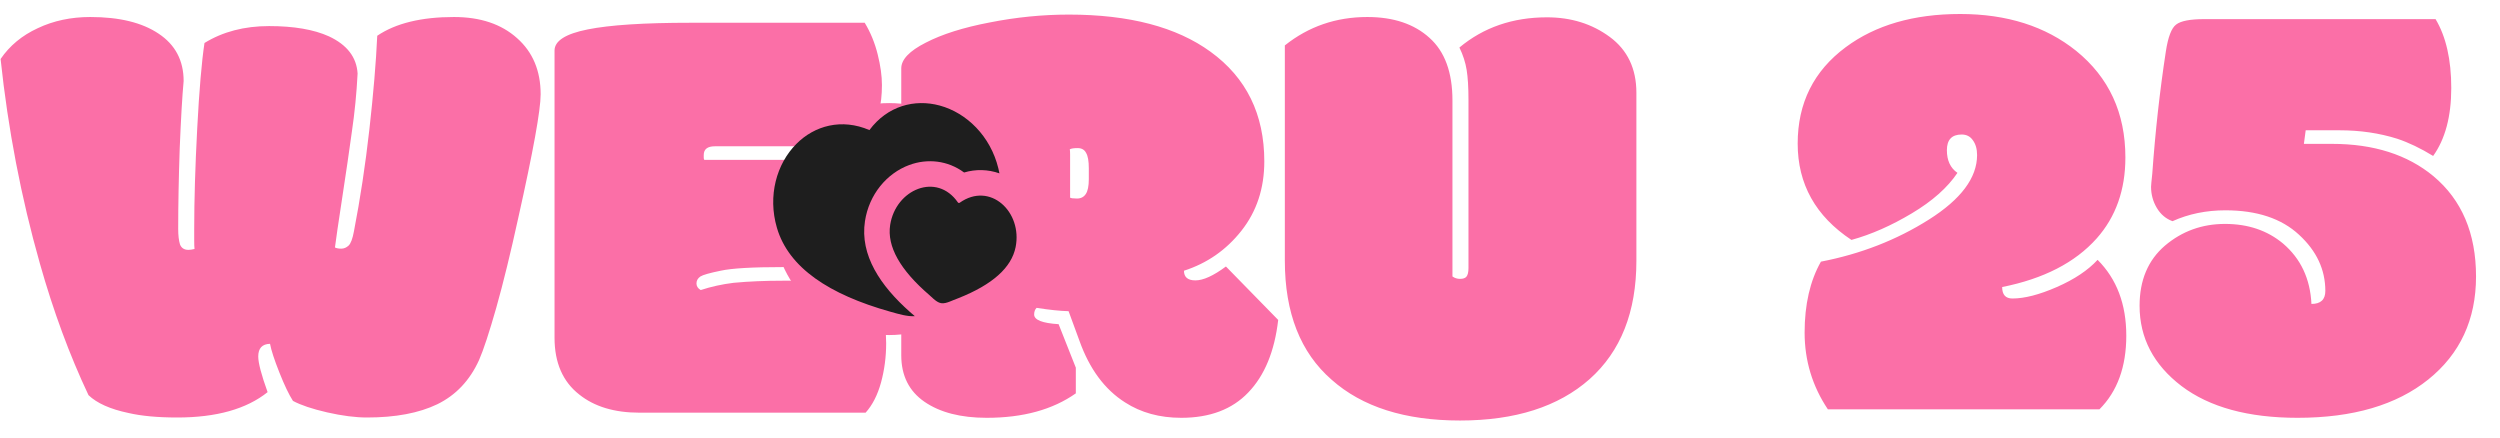 <svg width="97" height="17" viewBox="0 0 97 17" fill="none" xmlns="http://www.w3.org/2000/svg">
<g clip-path="url(#clip0_4_59)">
<path d="M6.879 16.199C6.121 16.199 5.488 16.141 4.98 16.023C4.277 15.875 3.762 15.645 3.434 15.332C2.699 13.777 2.07 12.074 1.547 10.223C0.82 7.66 0.312 5.016 0.023 2.289C0.375 1.773 0.855 1.375 1.465 1.094C2.074 0.805 2.754 0.66 3.504 0.66C4.629 0.66 5.512 0.875 6.152 1.305C6.801 1.734 7.125 2.348 7.125 3.145C7.07 3.738 7.02 4.609 6.973 5.758C6.934 6.906 6.914 7.945 6.914 8.875C6.914 9.133 6.938 9.336 6.984 9.484C7.039 9.625 7.148 9.695 7.312 9.695C7.375 9.695 7.453 9.684 7.547 9.66C7.539 9.59 7.535 9.473 7.535 9.309V8.898C7.535 7.766 7.574 6.461 7.652 4.984C7.73 3.5 7.824 2.395 7.934 1.668C8.645 1.23 9.48 1.012 10.441 1.012C11.402 1.012 12.176 1.145 12.762 1.41C13.465 1.738 13.836 2.219 13.875 2.852C13.836 3.617 13.762 4.371 13.652 5.113C13.551 5.855 13.426 6.711 13.277 7.68C13.129 8.648 13.035 9.289 12.996 9.602C13.059 9.633 13.141 9.648 13.242 9.648C13.344 9.648 13.438 9.609 13.523 9.531C13.609 9.453 13.68 9.266 13.734 8.969C13.977 7.719 14.176 6.402 14.332 5.02C14.488 3.629 14.59 2.418 14.637 1.387C15.355 0.902 16.348 0.66 17.613 0.66C18.637 0.66 19.453 0.934 20.062 1.48C20.672 2.02 20.977 2.746 20.977 3.66C20.977 4.27 20.688 5.867 20.109 8.453C19.812 9.812 19.527 10.977 19.254 11.945C18.98 12.906 18.758 13.582 18.586 13.973C18.227 14.762 17.688 15.332 16.969 15.684C16.258 16.027 15.348 16.199 14.238 16.199C13.793 16.199 13.277 16.133 12.691 16C12.113 15.867 11.672 15.719 11.367 15.555C11.211 15.312 11.035 14.945 10.84 14.453C10.645 13.961 10.523 13.59 10.477 13.34C10.172 13.348 10.02 13.512 10.02 13.832C10.02 14.082 10.141 14.543 10.383 15.215C9.562 15.871 8.395 16.199 6.879 16.199ZM26.789 0.883H33.551C33.777 1.258 33.945 1.668 34.055 2.113C34.164 2.551 34.219 2.945 34.219 3.297C34.219 4.086 34.062 4.68 33.75 5.078C33.445 5.477 33.016 5.676 32.461 5.676H27.738C27.449 5.676 27.305 5.789 27.305 6.016V6.109C27.305 6.156 27.312 6.188 27.328 6.203H32.93C33.07 6.445 33.191 6.75 33.293 7.117C33.387 7.516 33.434 7.871 33.434 8.184C33.434 9.113 33.262 9.84 32.918 10.363H30.375C29.188 10.363 28.383 10.41 27.961 10.504C27.539 10.59 27.277 10.664 27.176 10.727C27.074 10.797 27.023 10.887 27.023 10.996C27.023 11.105 27.078 11.191 27.188 11.254C27.594 11.121 28.02 11.027 28.465 10.973C29.051 10.918 29.688 10.891 30.375 10.891H33.668C34.145 11.562 34.383 12.371 34.383 13.316C34.383 13.848 34.316 14.355 34.184 14.84C34.051 15.324 33.852 15.715 33.586 16.012H24.809C23.84 16.012 23.062 15.777 22.477 15.309C21.836 14.809 21.516 14.074 21.516 13.105V1.961C21.516 1.586 21.945 1.312 22.805 1.141C23.664 0.969 24.992 0.883 26.789 0.883ZM41.52 7.668C41.551 7.691 41.641 7.703 41.789 7.703C41.938 7.703 42.051 7.645 42.129 7.527C42.207 7.41 42.246 7.219 42.246 6.953V6.531C42.246 6.25 42.211 6.051 42.141 5.934C42.078 5.809 41.969 5.746 41.812 5.746C41.664 5.746 41.562 5.762 41.508 5.793C41.516 5.832 41.52 5.898 41.52 5.992V7.668ZM47.566 10.34L49.594 12.414C49.453 13.633 49.066 14.57 48.434 15.227C47.809 15.883 46.941 16.211 45.832 16.211C44.996 16.211 44.27 16.012 43.652 15.613C42.863 15.113 42.273 14.316 41.883 13.223L41.461 12.074C41.133 12.066 40.719 12.023 40.219 11.945C40.156 12.008 40.125 12.094 40.125 12.203C40.125 12.414 40.441 12.539 41.074 12.578L41.742 14.266V15.262C40.844 15.895 39.691 16.211 38.285 16.211C37.277 16.211 36.473 16.004 35.871 15.59C35.27 15.176 34.969 14.574 34.969 13.785V2.652C34.969 2.309 35.285 1.977 35.918 1.656C36.551 1.328 37.379 1.066 38.402 0.871C39.426 0.668 40.449 0.566 41.473 0.566C43.816 0.566 45.648 1.047 46.969 2.008C48.359 3.016 49.055 4.434 49.055 6.262C49.055 7.309 48.758 8.207 48.164 8.957C47.578 9.699 46.836 10.215 45.938 10.504C45.938 10.754 46.086 10.879 46.383 10.879C46.688 10.879 47.082 10.699 47.566 10.34ZM60.023 0.672C60.961 0.672 61.773 0.926 62.461 1.434C63.148 1.941 63.492 2.664 63.492 3.602V10.117C63.492 12.102 62.887 13.633 61.676 14.711C60.465 15.781 58.789 16.316 56.648 16.316C54.516 16.316 52.855 15.789 51.668 14.734C50.457 13.68 49.852 12.141 49.852 10.117V1.762C50.773 1.027 51.84 0.66 53.051 0.66C54.066 0.66 54.871 0.93 55.465 1.469C56.059 2 56.355 2.809 56.355 3.895V10.727C56.441 10.789 56.539 10.82 56.648 10.82C56.766 10.82 56.848 10.793 56.895 10.738C56.949 10.676 56.977 10.562 56.977 10.398V3.883C56.977 3.391 56.953 3 56.906 2.711C56.859 2.422 56.766 2.133 56.625 1.844C57.562 1.062 58.695 0.672 60.023 0.672ZM82.465 6.109C82.465 7.367 82.094 8.414 81.352 9.25C80.516 10.188 79.293 10.816 77.684 11.137C77.684 11.434 77.816 11.582 78.082 11.582C78.551 11.582 79.125 11.434 79.805 11.137C80.484 10.84 81.012 10.488 81.387 10.082C82.129 10.824 82.5 11.805 82.5 13.023C82.5 14.234 82.152 15.188 81.457 15.883H70.922C70.32 14.984 70.019 13.992 70.019 12.906C70.019 11.812 70.231 10.895 70.652 10.152C72.191 9.855 73.586 9.312 74.836 8.523C76.086 7.734 76.711 6.898 76.711 6.016C76.711 5.781 76.656 5.59 76.547 5.441C76.445 5.293 76.301 5.219 76.113 5.219C75.731 5.219 75.539 5.422 75.539 5.828C75.539 6.227 75.676 6.52 75.949 6.707C75.566 7.277 74.977 7.801 74.18 8.277C73.383 8.754 72.602 9.098 71.836 9.309C70.445 8.387 69.75 7.141 69.75 5.57C69.75 4 70.371 2.754 71.613 1.832C72.769 0.973 74.25 0.543 76.055 0.543C77.867 0.543 79.367 1.02 80.555 1.973C81.828 3.004 82.465 4.383 82.465 6.109ZM84.293 8.582C84.035 8.488 83.832 8.316 83.684 8.066C83.535 7.816 83.461 7.543 83.461 7.246C83.461 7.199 83.477 7.031 83.508 6.742C83.625 5.102 83.801 3.52 84.035 1.996C84.121 1.434 84.254 1.086 84.434 0.953C84.613 0.812 84.977 0.742 85.523 0.742H94.5C94.906 1.422 95.109 2.312 95.109 3.414C95.109 4.516 94.875 5.395 94.406 6.051C93.922 5.754 93.457 5.531 93.012 5.383C92.316 5.164 91.57 5.055 90.773 5.055H89.461L89.391 5.582H90.481C92.098 5.582 93.41 6 94.418 6.836C95.519 7.758 96.07 9.055 96.07 10.727C96.07 12.398 95.453 13.73 94.219 14.723C92.984 15.715 91.293 16.211 89.144 16.211C87.231 16.211 85.731 15.801 84.644 14.98C83.559 14.152 83.016 13.113 83.016 11.863C83.016 10.871 83.344 10.094 84 9.531C84.664 8.969 85.441 8.688 86.332 8.688C87.223 8.688 87.973 8.941 88.582 9.449C89.269 10.035 89.637 10.816 89.684 11.793C90.043 11.793 90.223 11.625 90.223 11.289C90.223 10.461 89.883 9.734 89.203 9.109C88.523 8.477 87.57 8.16 86.344 8.16C85.602 8.16 84.918 8.301 84.293 8.582Z" fill="#FB6FA7"/>
<path d="M39 8.5C39 6.015 36.985 4 34.5 4C32.015 4 30 6.015 30 8.5C30 10.985 32.015 13 34.5 13C36.985 13 39 10.985 39 8.5Z" fill="#FB6FA7"/>
<path d="M33.733 5.047C34.435 4.106 35.491 3.831 36.462 4.095C37.51 4.381 38.431 5.281 38.737 6.535C38.753 6.599 38.767 6.663 38.778 6.727C38.336 6.57 37.856 6.558 37.407 6.693C36.771 6.222 35.983 6.143 35.282 6.401C34.404 6.725 33.719 7.546 33.561 8.579C33.358 9.902 34.164 11.091 35.303 12.101L35.495 12.267C35.34 12.278 35.183 12.254 35.033 12.222C34.956 12.205 34.879 12.187 34.803 12.166L34.537 12.092C32.177 11.428 30.597 10.39 30.144 8.837C29.782 7.599 30.13 6.358 30.895 5.587C31.604 4.873 32.655 4.583 33.733 5.047ZM34.538 8.729C34.75 7.349 36.346 6.669 37.166 7.853C37.173 7.864 37.185 7.872 37.199 7.874C37.212 7.876 37.226 7.873 37.237 7.866C38.412 7.033 39.679 8.218 39.406 9.587C39.247 10.382 38.511 11.041 37.196 11.565L36.981 11.649L36.851 11.702C36.739 11.746 36.62 11.781 36.513 11.763C36.406 11.744 36.306 11.67 36.216 11.591L36.063 11.452C34.919 10.468 34.411 9.56 34.538 8.729Z" fill="#1E1E1E"/>
</g>
<defs>
<clipPath id="clip0_4_59">
<rect width="97" height="17" fill="white"/>
</clipPath>
</defs>
</svg>
